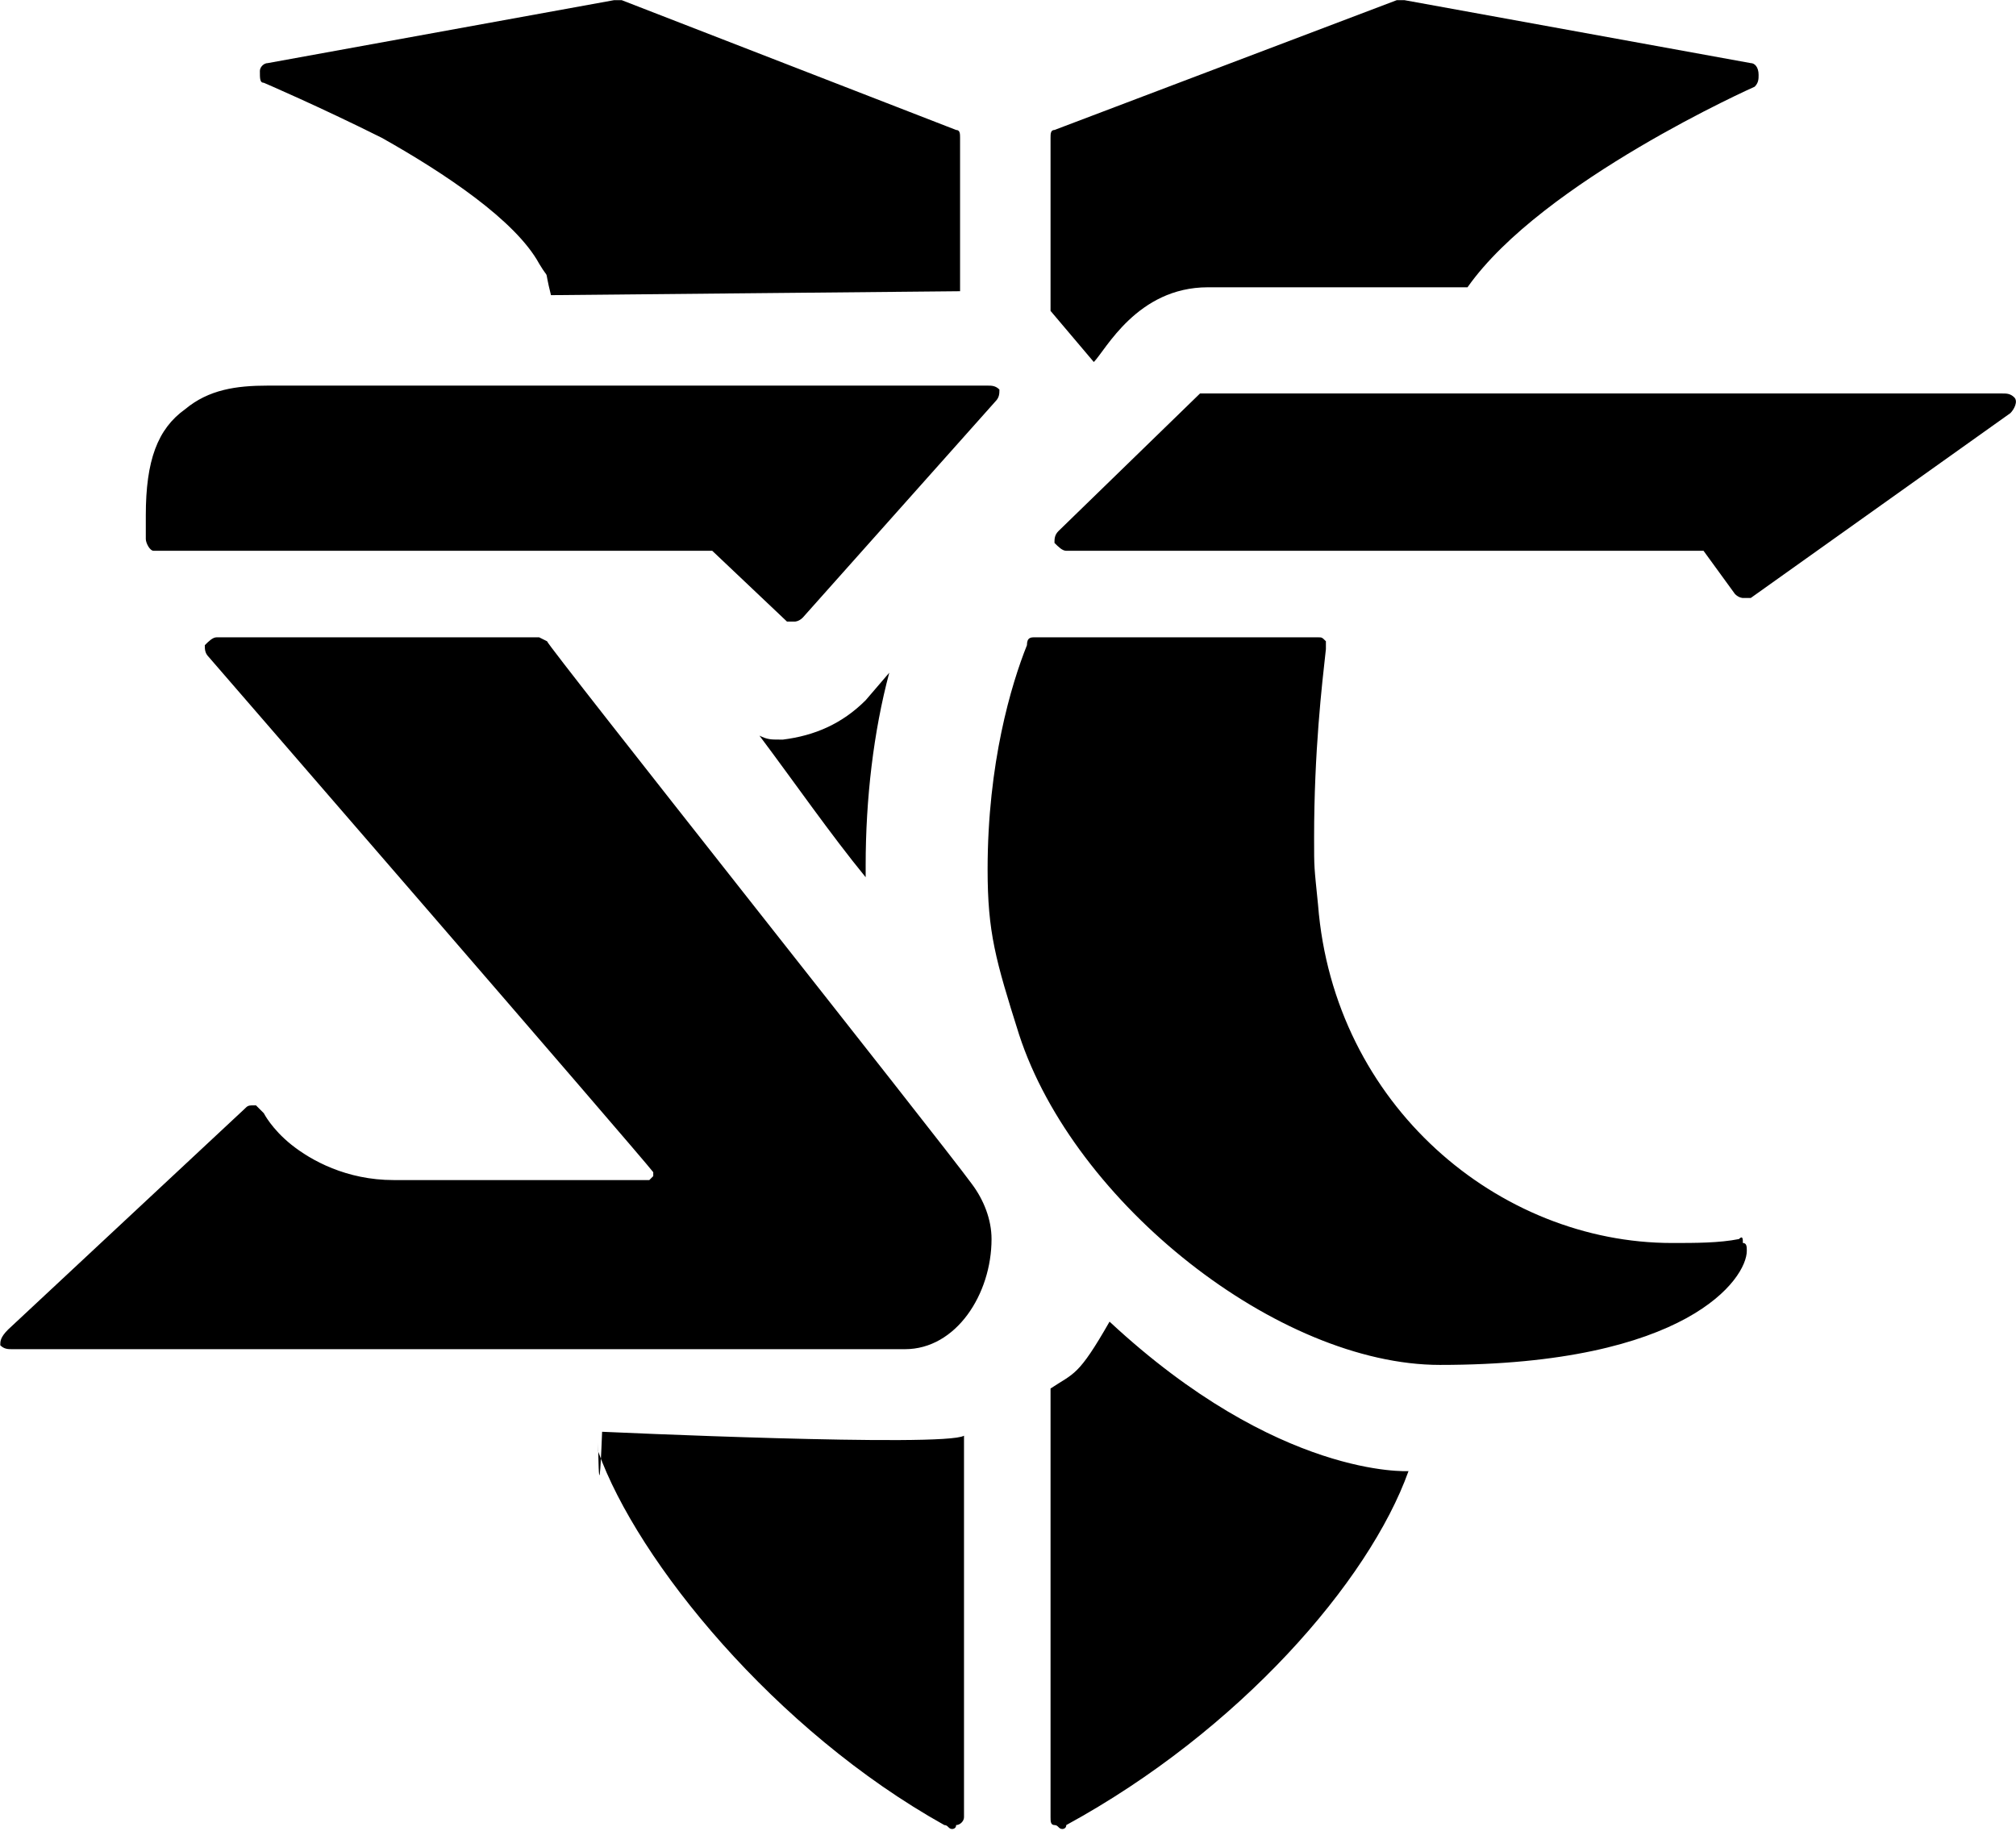 <?xml version="1.0" encoding="UTF-8"?>
<svg width="1025px" height="931px" viewBox="0 0 1025 931" version="1.1" xmlns="http://www.w3.org/2000/svg" xmlns:xlink="http://www.w3.org/1999/xlink">
  <g id="StarCraft" transform="translate(0.132, 0.093)" fill="currentColor" fill-rule="nonzero">
    <path d="M306,728 C304,780 304,722 304,736 L304,738 C324,794 394,880 480,928 C482,928 482,930 484,930 C484,930 486,930 486,928 C488,928 490,926 490,924 L490,730 C480,736 306,728 306,728 Z M534,706 L534,924 C534,926 534,928 536,928 C538,928 538,930 540,930 C540,930 542,930 542,928 C630,880 696,804 716,748 C716,748 650,752 564,672 C548,700 546,698 534,706 Z M486,66 L316,0 L312,0 L136,32 C134,32 132,34 132,36 C132,40 132,42 134,42 C134,42 162,54 194,70 C226,88 262,112 274,134 C280,144 276,134 280,150 L488,148 L488,70 C488,68 488,66 486,66 Z M890,32 L714,0 L710,0 L536,66 C534,66 534,68 534,70 L534,158 L556,184 C562,178 578,146 614,146 L746,146 C784,92 892,44 892,44 C894,42 894,40 894,38 C894,34 892,32 890,32 Z M78,280 L362,280 L400,316 L404,316 C404,316 406,316 408,314 L506,204 C508,202 508,200 508,198 C506,196 504,196 502,196 L136,196 C120,196 106,198 94,208 C80,218 74,234 74,262 L74,274 C74,276 76,280 78,280 Z M1018,200 L610,200 L538,270 C536,272 536,274 536,276 C538,278 540,280 542,280 L866,280 L882,302 C884,304 886,304 886,304 L890,304 L1022,210 C1024,208 1026,204 1024,202 C1022,200 1020,200 1018,200 Z M884,630 C874,632 862,632 850,632 C762,632 678,562 670,460 C668,440 668,442 668,426 C668,382 672,348 674,330 L674,326 C672,324 672,324 670,324 L526,324 C524,324 522,324 522,328 C514,348 502,388 502,442 C502,474 506,488 518,526 C546,612 650,694 732,694 C858,694 888,650 888,636 C888,634 888,632 886,632 C886,630 886,628 884,630 Z M278,326 L274,324 L110,324 C108,324 106,326 104,328 C104,330 104,332 106,334 C106,334 326,588 332,596 L332,598 L330,600 L200,600 C176,600 158,590 148,582 C138,574 134,566 134,566 L130,562 C126,562 126,562 124,564 L4,676 C0,680 0,682 0,684 C2,686 4,686 6,686 L460,686 C486,686 504,658 504,630 C504,620 500,610 494,602 C478,580 278,328 278,326 Z M386,374 C390,376 392,376 396,376 L398,376 C414,374 428,368 440,356 L452,342 C444,372 440,406 440,440 L440,446 C422,424 404,398 386,374 Z"></path>
  </g>
</svg>